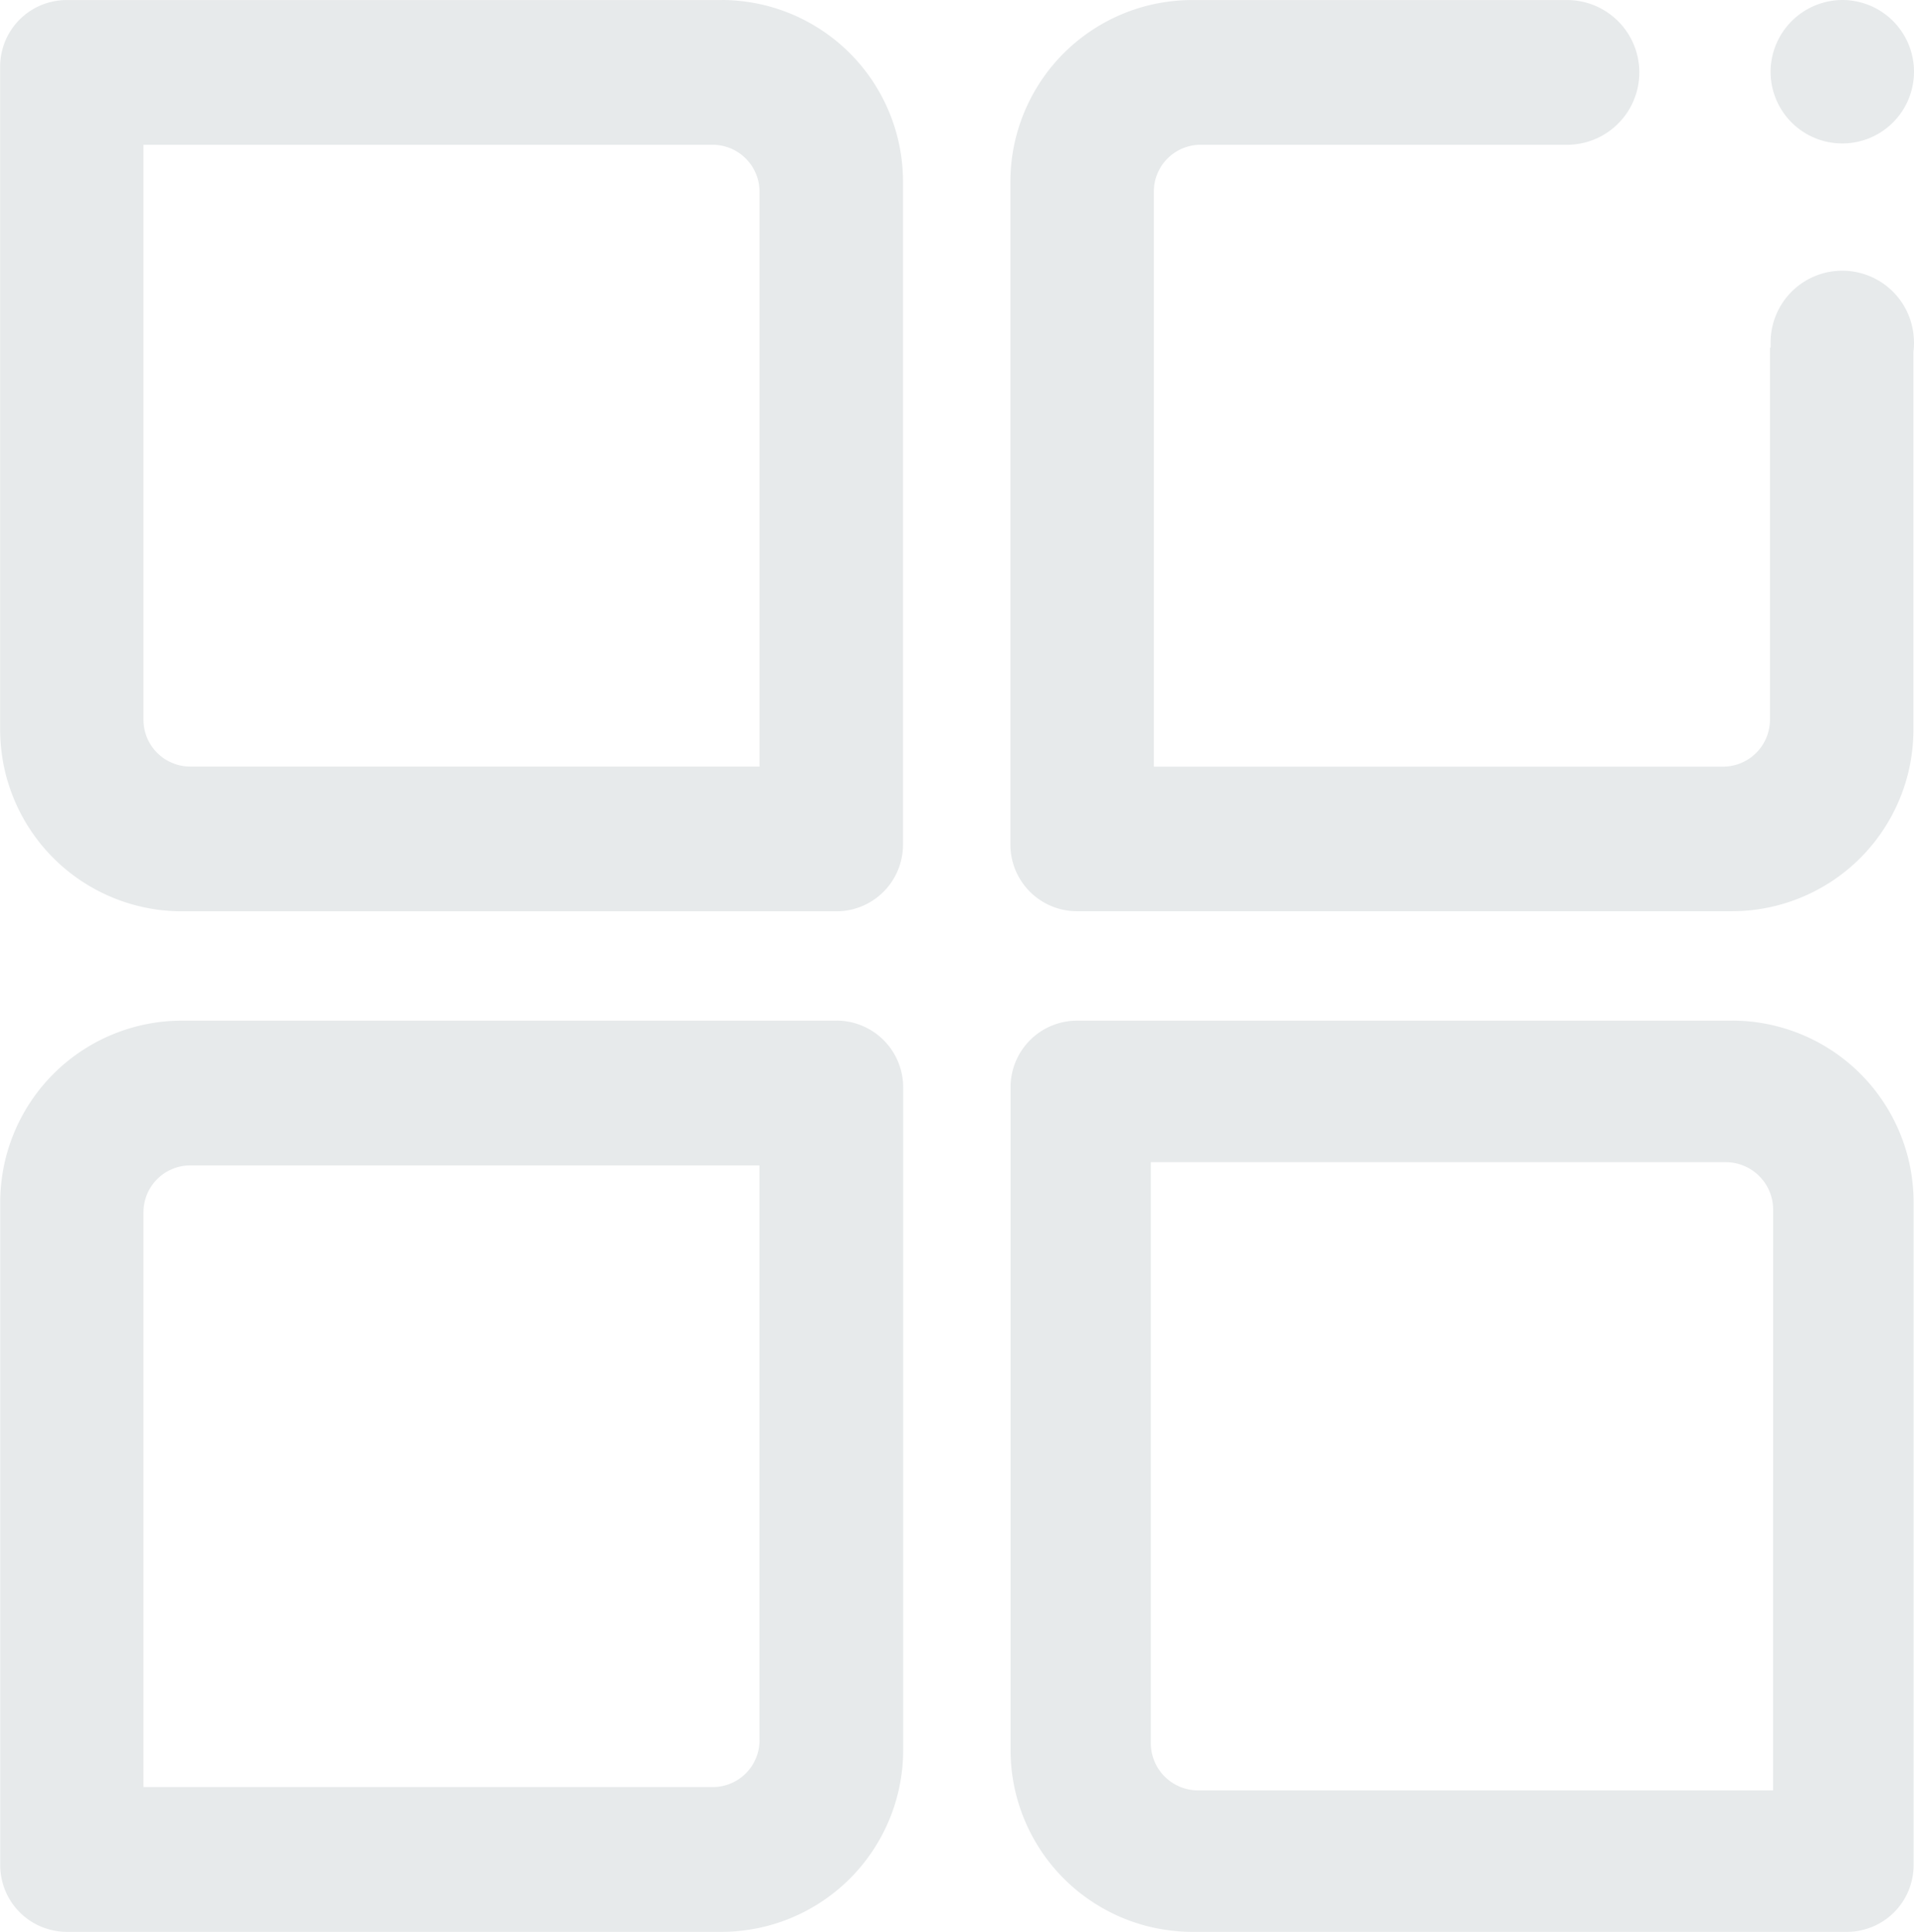 <svg xmlns="http://www.w3.org/2000/svg" width="43.772" height="44.17" viewBox="0 0 43.772 44.17">
  <defs>
    <style>
      .cls-1 {
        fill: #e7eaeb;
      }
    </style>
  </defs>
  <path id="路径_51970" data-name="路径 51970" class="cls-1" d="M139.268,99.882a1.64,1.64,0,1,0,1.64-1.655A1.648,1.648,0,0,0,139.268,99.882Zm-21.354,21.682h-15a4.157,4.157,0,0,0-4.133,4.17v15.136a1.525,1.525,0,0,0,1.517,1.528h15a4.158,4.158,0,0,0,4.133-4.172V123.091A1.526,1.526,0,0,0,117.914,121.563Zm-1.768,16.451a1.07,1.07,0,0,1-1.064,1.073H102.057V125.949h0a1.071,1.071,0,0,1,1.062-1.075h13.025v13.141Zm-.85-39.787h-15a1.523,1.523,0,0,0-1.517,1.528v15.134a4.159,4.159,0,0,0,4.133,4.174h15a1.524,1.524,0,0,0,1.515-1.532V102.4A4.153,4.153,0,0,0,115.3,98.227Zm.85,17.526H103.119a1.07,1.07,0,0,1-1.062-1.075V101.537h13.027a1.074,1.074,0,0,1,1.062,1.077v13.139Zm22.256,5.81h-15a1.522,1.522,0,0,0-1.515,1.528v15.134a4.158,4.158,0,0,0,4.135,4.172h15a1.525,1.525,0,0,0,1.517-1.528V125.733A4.154,4.154,0,0,0,138.4,121.563Zm.923,17.6H126.171a1.081,1.081,0,0,1-1.076-1.084V124.8h13.153a1.086,1.086,0,0,1,1.079,1.086Zm3.223-33.088a1.71,1.71,0,0,0-.012-.2v-1.027h0v1.018a1.639,1.639,0,0,0-3.267.207c0,.033,0,.066,0,.1h-.015v8.51a1.074,1.074,0,0,1-1.068,1.072H125.164V102.609a1.07,1.07,0,0,1,1.066-1.072h8.431a1.655,1.655,0,0,0-.02-3.309h-8.621a4.159,4.159,0,0,0-4.137,4.17v15.136a1.524,1.524,0,0,0,1.519,1.528h15a4.153,4.153,0,0,0,4.133-4.168v-8.625A1.676,1.676,0,0,0,142.548,106.071Z" transform="translate(-98.776 -98.227)"/>
</svg>
